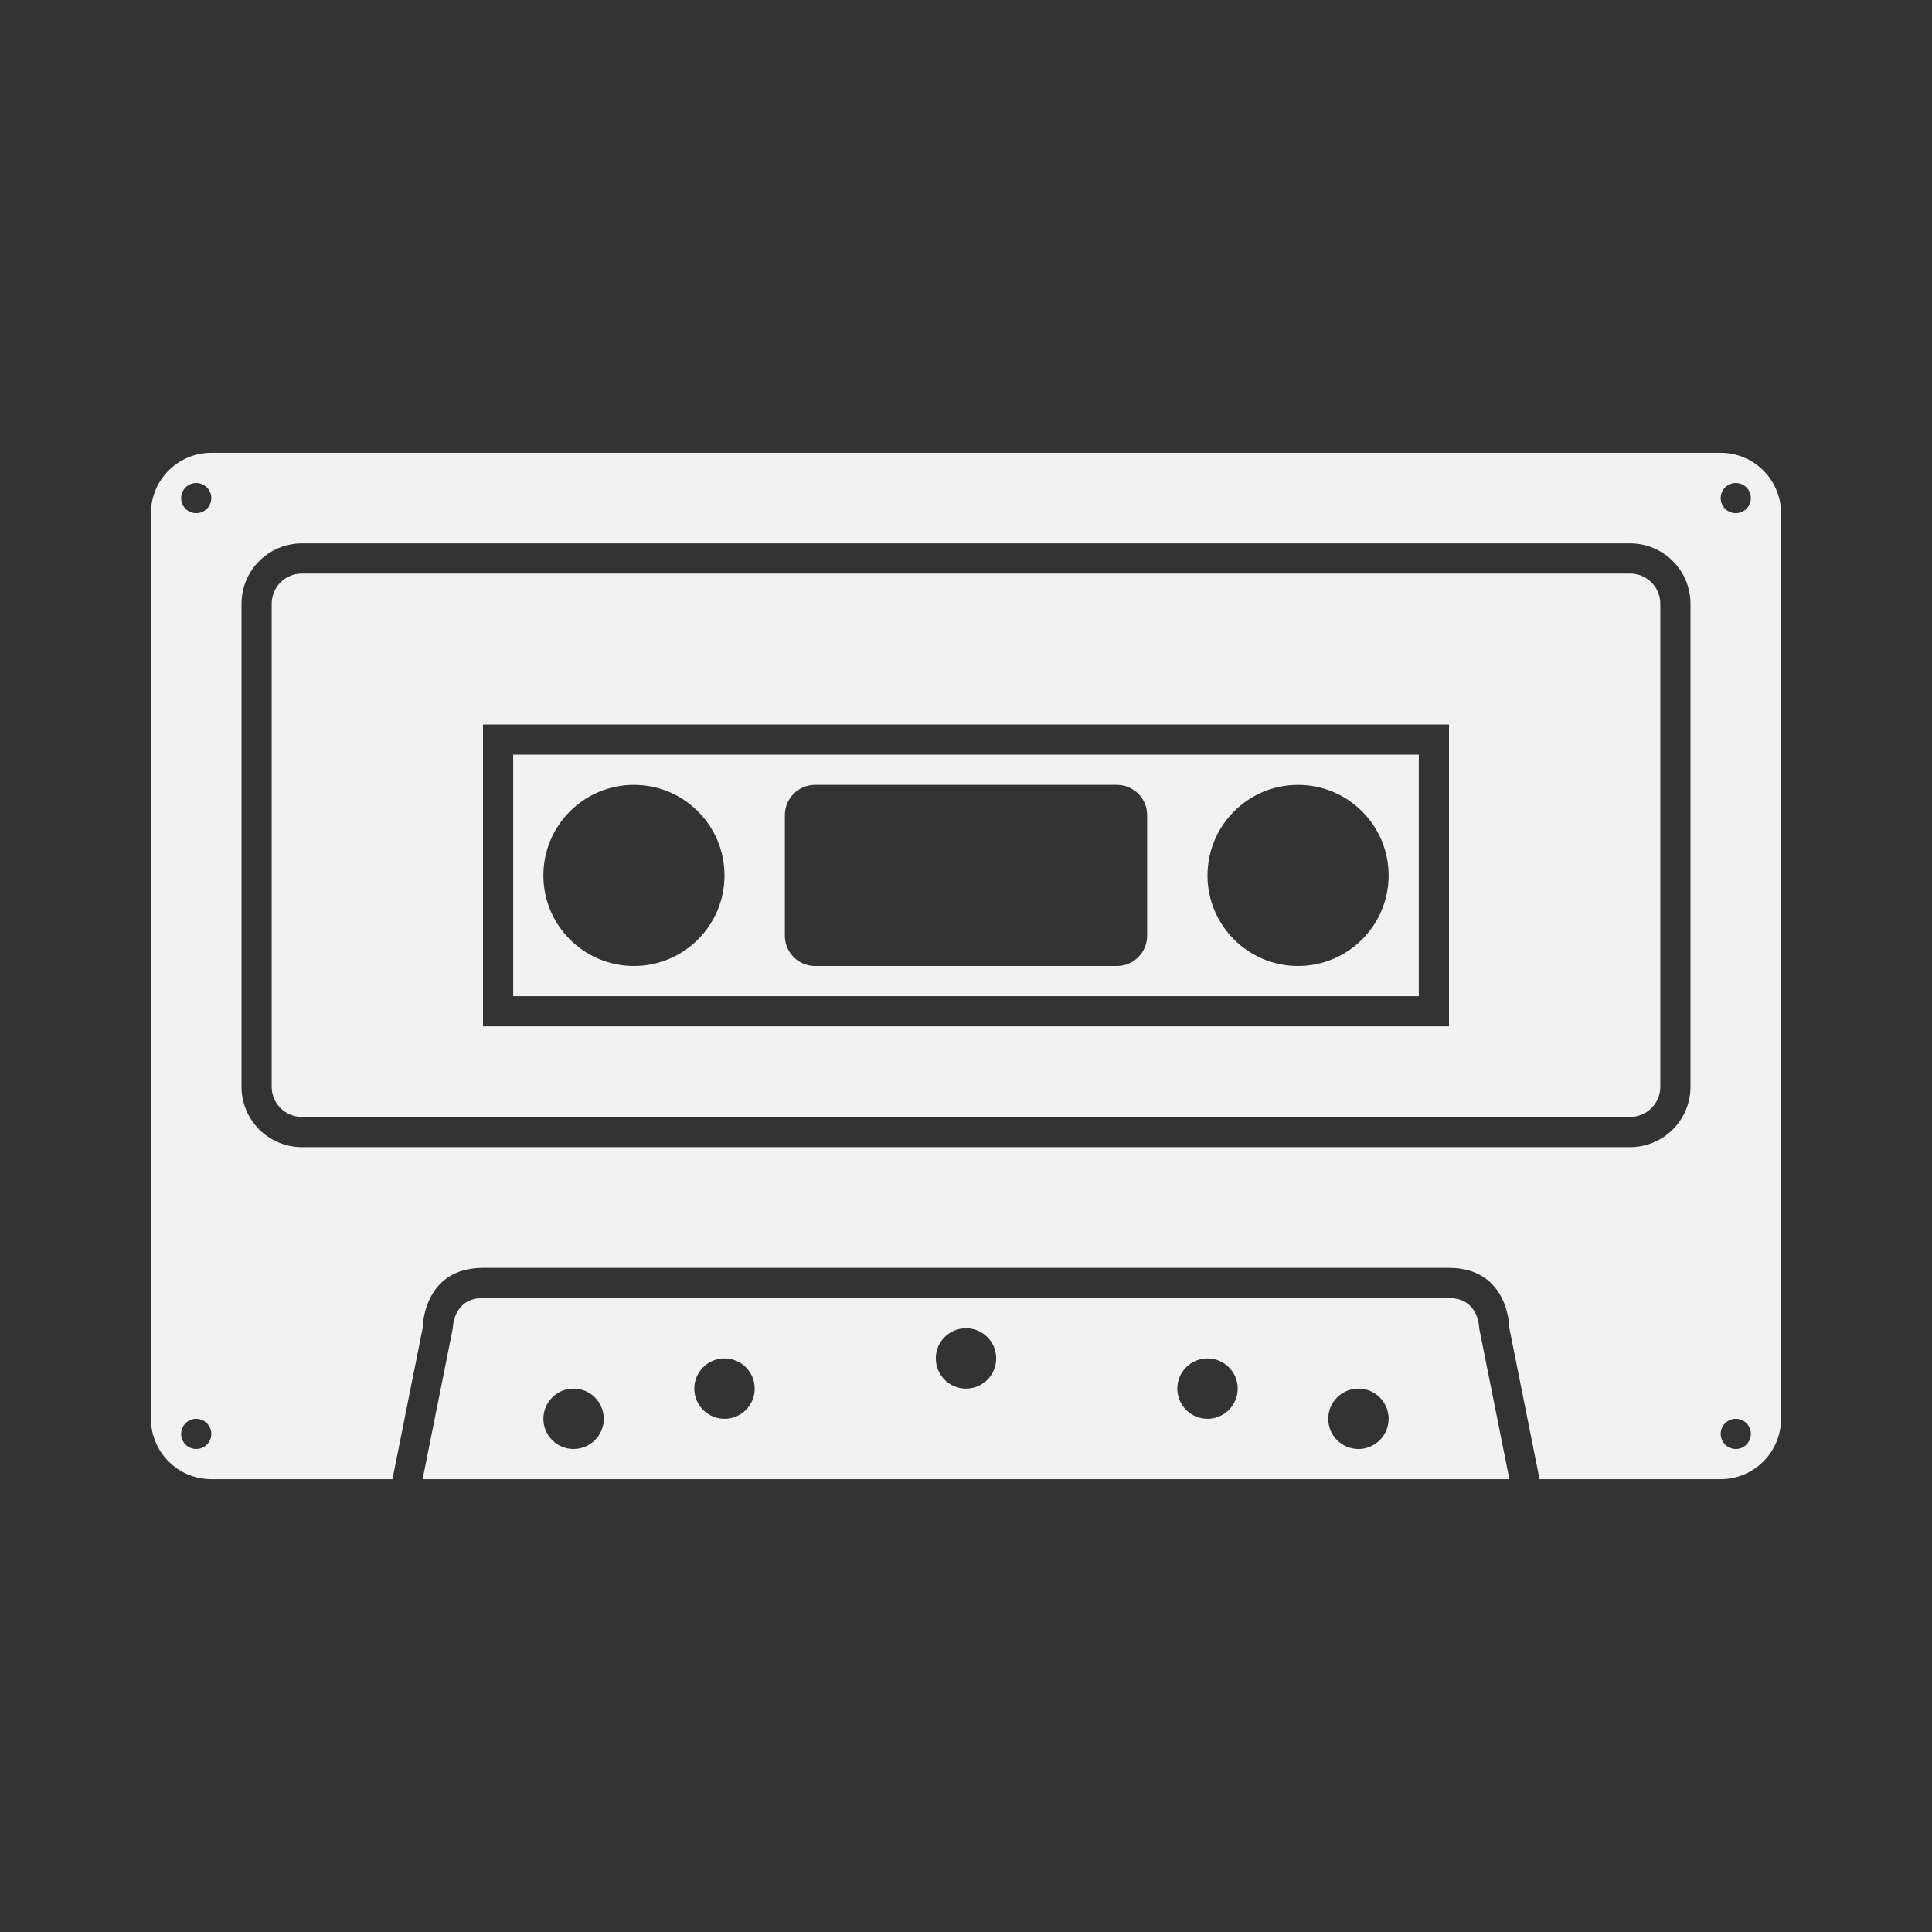 <?xml version="1.0" encoding="utf-8"?>
<!-- Generator: Adobe Illustrator 16.0.0, SVG Export Plug-In . SVG Version: 6.00 Build 0)  -->
<!DOCTYPE svg PUBLIC "-//W3C//DTD SVG 1.1//EN" "http://www.w3.org/Graphics/SVG/1.1/DTD/svg11.dtd">
<svg version="1.1" id="Calque_1" xmlns="http://www.w3.org/2000/svg" xmlns:xlink="http://www.w3.org/1999/xlink" x="0px" y="0px"
	 width="64px" height="64px" viewBox="0 0 64 64" enable-background="new 0 0 64 64" xml:space="preserve">
<rect x="0" y="0" width="64" height="64" fill="#333333" stroke="none"/>
<path id="ZX_Spectrum" fill="#F2F2F2" d="M49,44c0,0,0-1-1.003-1C45.994,43,16.895,43,16,43c-1,0-1,1-1,1l-1,5h36L49,44z M19,48
	c-0.553,0-1-0.447-1-1s0.447-1,1-1s1,0.447,1,1S19.553,48,19,48z M24,47c-0.553,0-1-0.447-1-1s0.447-1,1-1s1,0.447,1,1
	S24.553,47,24,47z M32,46c-0.553,0-1-0.447-1-1s0.447-1,1-1s1,0.447,1,1S32.553,46,32,46z M40,47c-0.553,0-1-0.447-1-1s0.447-1,1-1
	s1,0.447,1,1S40.553,47,40,47z M45,48c-0.553,0-1-0.447-1-1s0.447-1,1-1s1,0.447,1,1S45.553,48,45,48z M54,19H10
	c-0.553,0-1,0.447-1,1v16c0,0.553,0.447,1,1,1h44c0.553,0,1-0.447,1-1V20C55,19.447,54.553,19,54,19z M48,34H16V24h32V34z M57,15H7
	c-1.104,0-2,0.896-2,2v30c0,1.104,0.896,2,2,2h6l1-5c0,0,0-2,2-2c0.895,0,29.994,0,31.997,0S50,44,50,44l1,5h6c1.104,0,2-0.896,2-2
	V17C59,15.896,58.104,15,57,15z M6.5,48C6.224,48,6,47.776,6,47.5S6.224,47,6.5,47S7,47.224,7,47.5S6.776,48,6.5,48z M6.5,17
	C6.224,17,6,16.776,6,16.5S6.224,16,6.5,16S7,16.224,7,16.5S6.776,17,6.5,17z M56,36c0,1.104-0.896,2-2,2H10c-1.104,0-2-0.896-2-2
	V20c0-1.104,0.896-2,2-2h44c1.104,0,2,0.896,2,2V36z M57.5,48c-0.276,0-0.5-0.224-0.5-0.5s0.224-0.5,0.5-0.5s0.5,0.224,0.5,0.5
	S57.776,48,57.5,48z M57.5,17c-0.276,0-0.5-0.224-0.5-0.5s0.224-0.5,0.5-0.5s0.5,0.224,0.5,0.5S57.776,17,57.5,17z M17,25v8h30v-8
	H17z M21,32c-1.656,0-3-1.343-3-3s1.344-3,3-3s3,1.343,3,3S22.656,32,21,32z M38,31c0,0.553-0.447,1-1,1H27c-0.553,0-1-0.447-1-1v-4
	c0-0.553,0.447-1,1-1h10c0.553,0,1,0.447,1,1V31z M43,32c-1.656,0-3-1.343-3-3s1.344-3,3-3s3,1.343,3,3S44.656,32,43,32z"/>
</svg>
